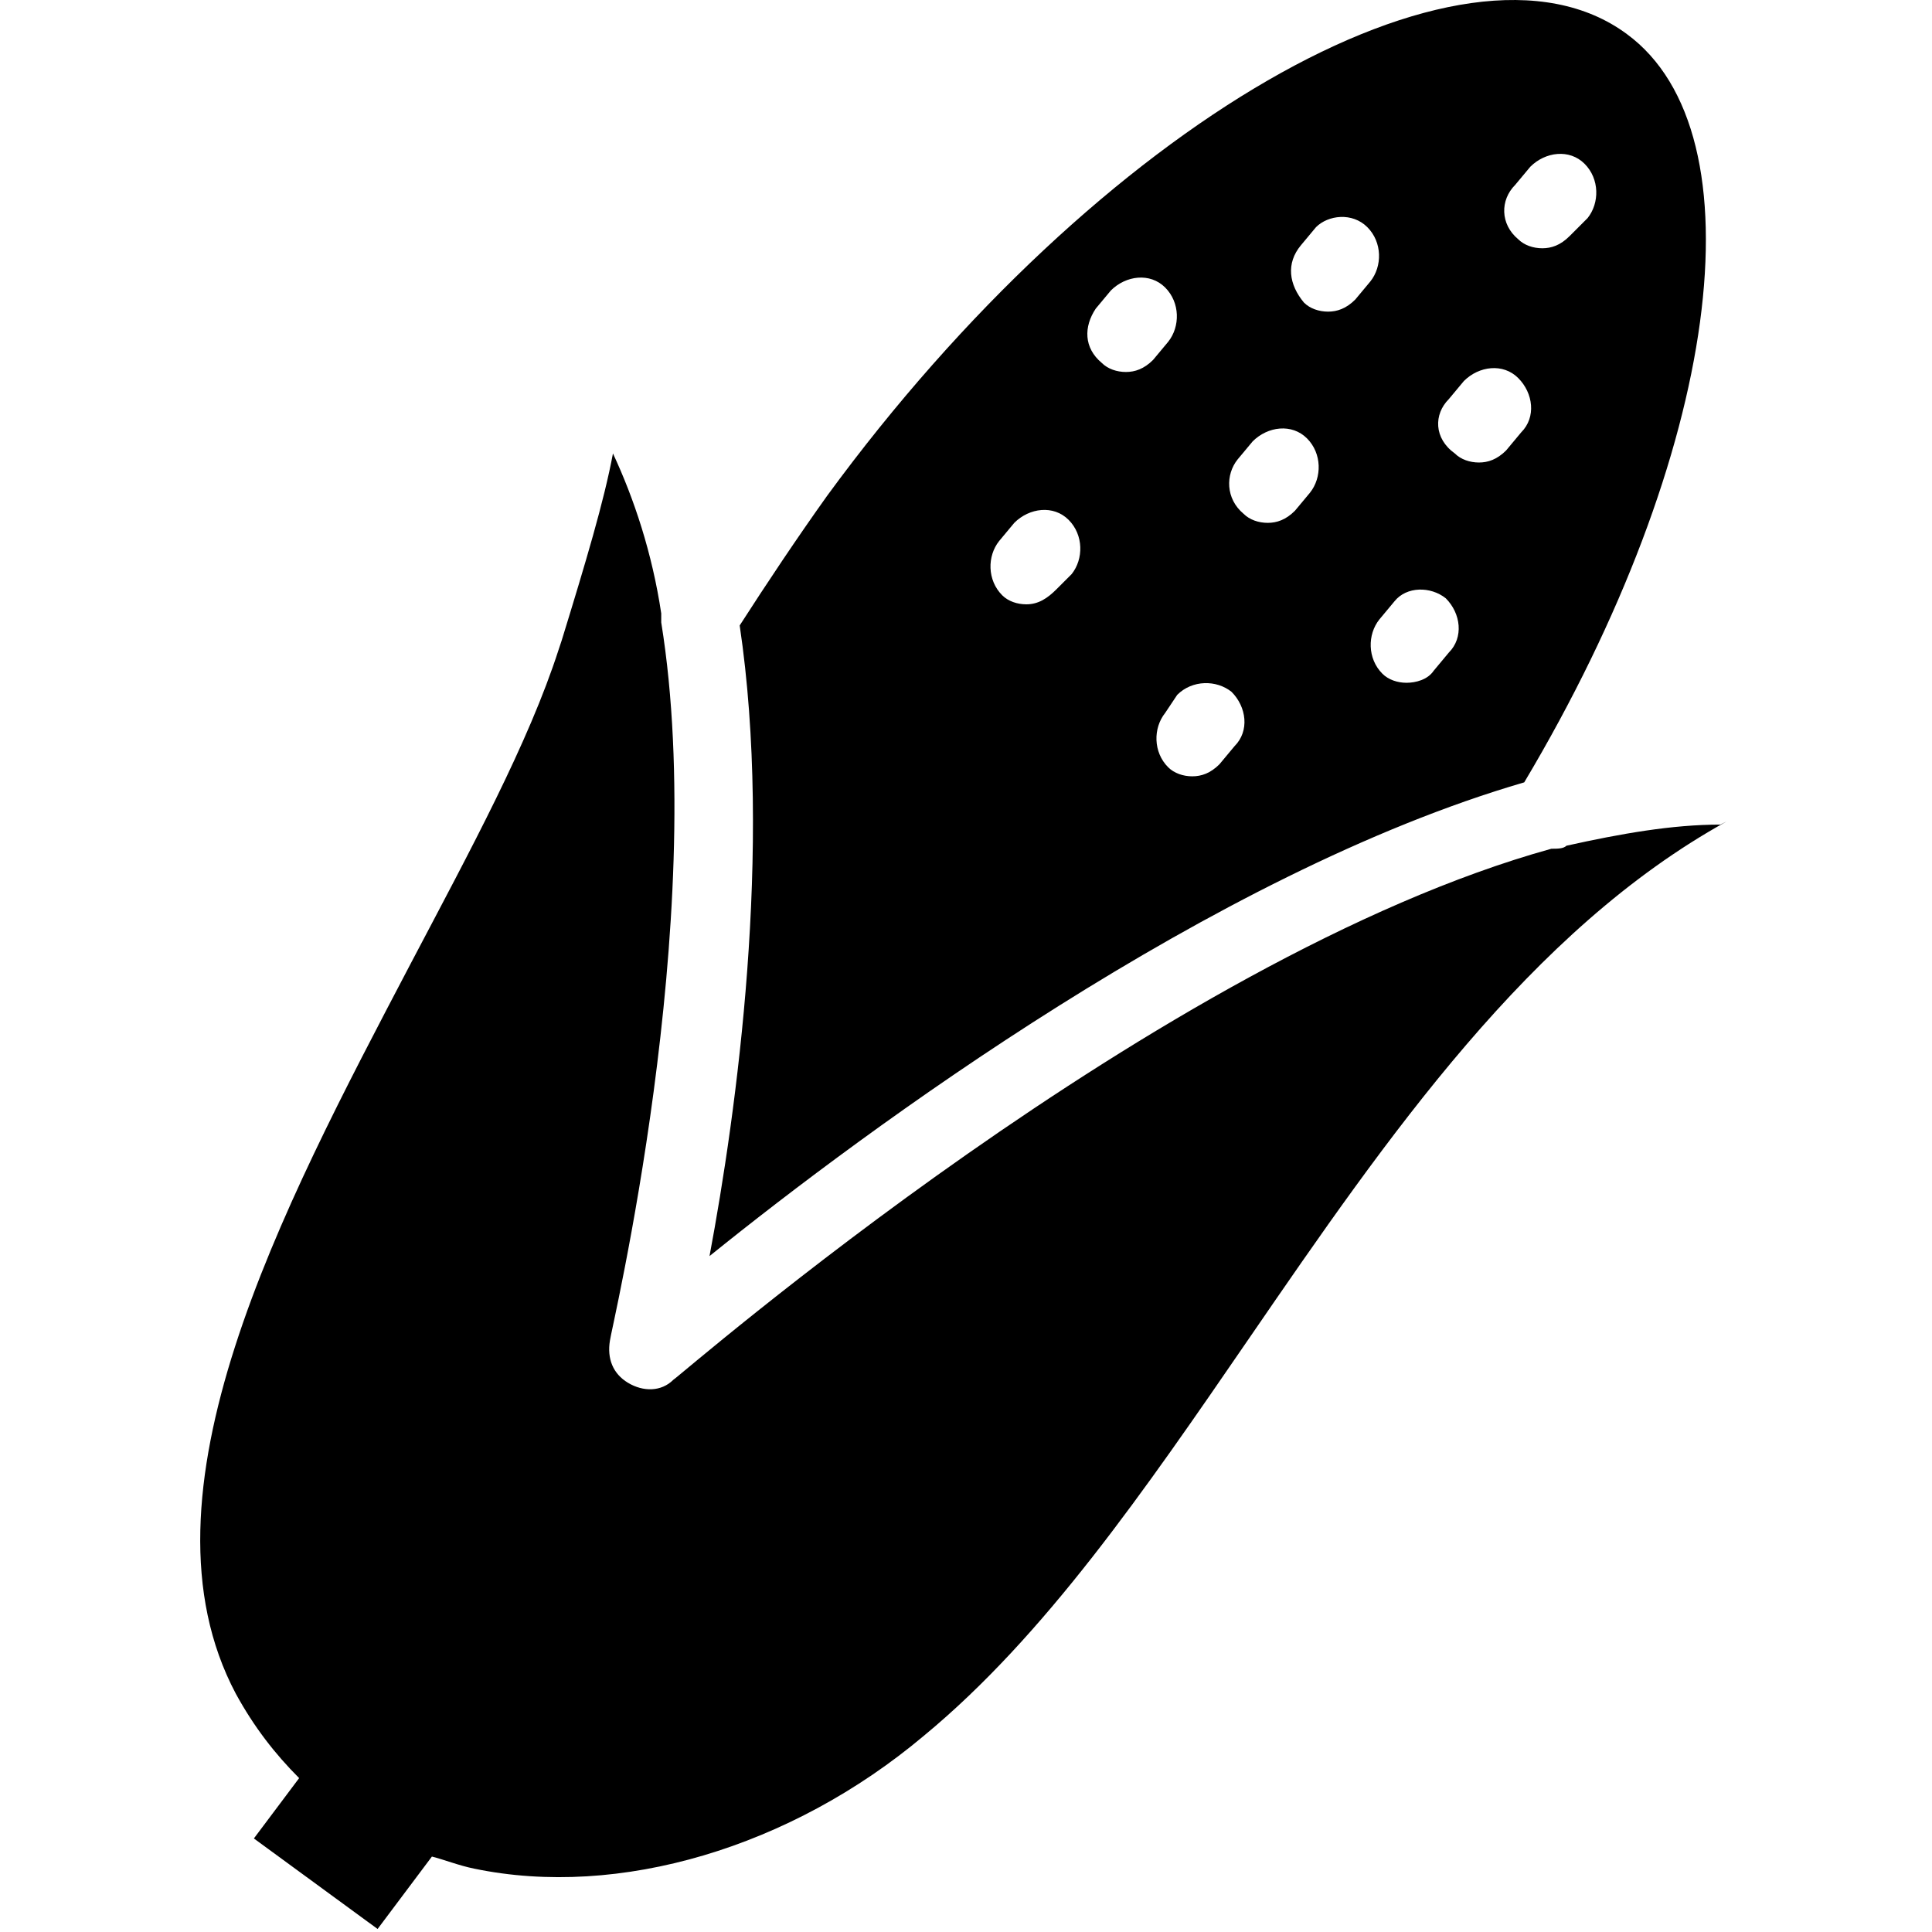 <svg class="icon" style="width: 1em;height: 1em;vertical-align: middle;fill: currentColor;overflow: hidden;" viewBox="0 0 1024 1024" version="1.1" xmlns="http://www.w3.org/2000/svg" p-id="2889"><path d="M807.871 414.665C911.826 240.341 934.216 70.815 862.248 18.038c-86.362-63.972-279.878 47.979-423.816 244.694-15.993 22.39-31.986 46.38-46.38 68.77 17.592 118.349-1.599 257.488-15.993 334.255 83.164-67.171 267.084-203.112 431.812-251.091z m-4.798-316.662l7.997-9.596c7.997-7.997 20.791-9.596 28.787-1.599s7.997 20.791 1.599 28.787l-9.596 9.596c-4.798 4.798-9.596 6.397-14.394 6.397-4.798 0-9.596-1.599-12.794-4.798-9.596-7.997-9.596-20.791-1.599-28.787zM767.889 211.554l7.997-9.596c7.997-7.997 20.791-9.596 28.787-1.599s9.596 20.791 1.599 28.787l-7.997 9.596c-4.798 4.798-9.596 6.397-14.394 6.397-4.798 0-9.596-1.599-12.794-4.798-11.195-7.997-11.195-20.791-3.199-28.787z m-1.599 105.554c7.997 7.997 9.596 20.791 1.599 28.787l-7.997 9.596c-3.199 4.798-9.596 6.397-14.394 6.397-4.798 0-9.596-1.599-12.794-4.798-7.997-7.997-7.997-20.791-1.599-28.787l7.997-9.596c6.397-7.997 19.192-7.997 27.188-1.599zM689.523 129.989l7.997-9.596c6.397-6.397 19.192-7.997 27.188 0s7.997 20.791 1.599 28.787l-7.997 9.596c-4.798 4.798-9.596 6.397-14.394 6.397-4.798 0-9.596-1.599-12.794-4.798-7.997-9.596-9.596-20.791-1.599-30.387zM655.937 243.54l7.997-9.596c7.997-7.997 20.791-9.596 28.787-1.599s7.997 20.791 1.599 28.787l-7.997 9.596c-4.798 4.798-9.596 6.397-14.394 6.397-4.798 0-9.596-1.599-12.794-4.798-9.596-7.997-9.596-20.791-3.199-28.787z m-3.199 123.146c7.997 7.997 9.596 20.791 1.599 28.787l-7.997 9.596c-4.798 4.798-9.596 6.397-14.394 6.397-4.798 0-9.596-1.599-12.794-4.798-7.997-7.997-7.997-20.791-1.599-28.787l6.397-9.596c7.997-7.997 20.791-7.997 28.787-1.599z m-71.969-203.112l7.997-9.596c7.997-7.997 20.791-9.596 28.787-1.599s7.997 20.791 1.599 28.787l-7.997 9.596c-4.798 4.798-9.596 6.397-14.394 6.397-4.798 0-9.596-1.599-12.794-4.798-9.596-7.997-9.596-19.192-3.199-28.787z m-51.178 123.146l7.997-9.596c7.997-7.997 20.791-9.596 28.787-1.599s7.997 20.791 1.599 28.787l-7.997 7.997c-4.798 4.798-9.596 7.997-15.993 7.997-4.798 0-9.596-1.599-12.794-4.798-7.997-7.997-7.997-20.791-1.599-28.787zM911.826 437.055c-25.589 0-52.777 4.798-81.565 11.195-1.599 1.599-4.798 1.599-7.997 1.599-207.91 57.575-462.199 279.878-465.397 281.478-6.397 6.397-15.993 6.397-23.99 1.599-7.997-4.798-11.195-12.794-9.596-22.39 0-3.199 52.777-222.303 27.188-380.634v-4.798c-4.798-31.986-14.394-60.774-25.589-84.763-4.798 25.589-14.394 57.575-27.188 99.157l-1.599 4.798c-15.993 49.578-46.38 105.554-78.366 166.328-68.77 131.143-148.735 281.478-92.76 387.032 9.596 17.592 20.791 31.986 33.585 44.781l-23.99 31.986 65.571 47.979 28.787-38.383c6.397 1.599 14.394 4.798 22.39 6.397 76.767 15.993 167.927-11.195 238.296-70.369 63.972-52.777 116.749-129.544 172.725-211.108 73.568-107.153 148.735-215.906 252.69-273.481l-3.199 1.599z" p-id="2890"></path></svg>